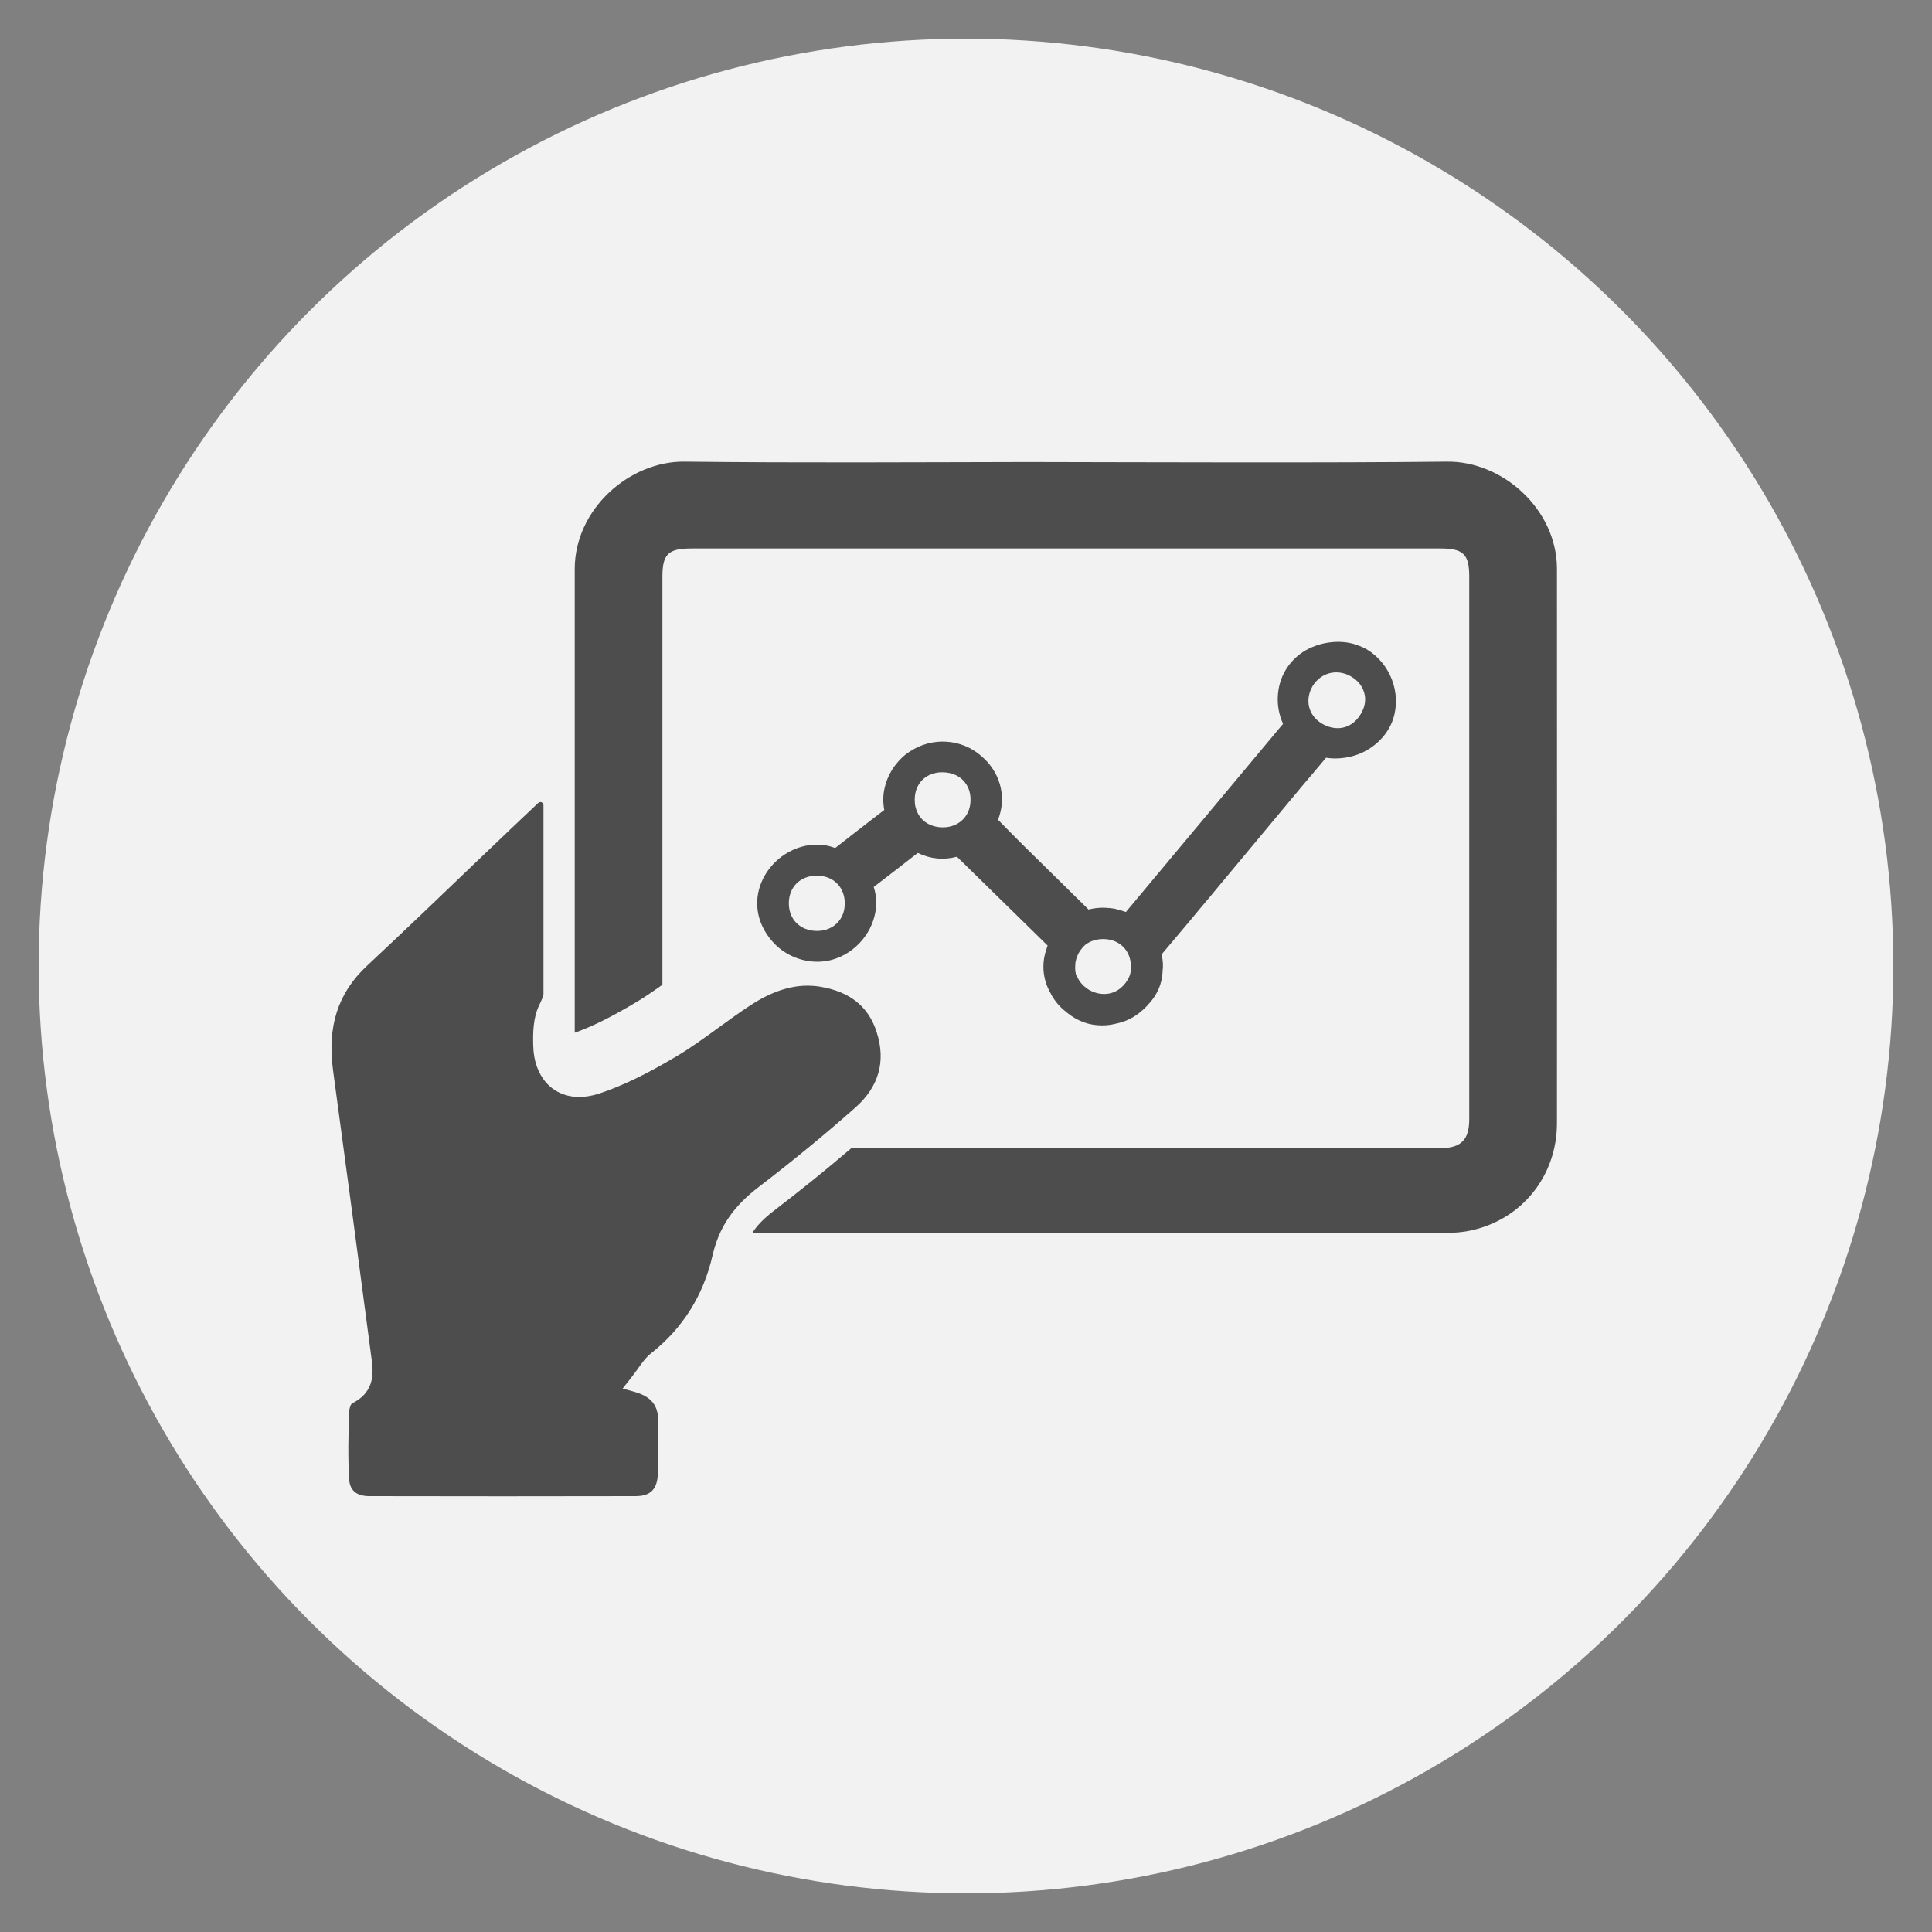 <?xml version="1.0" encoding="UTF-8" standalone="no"?>
<svg width="50px" height="50px" viewBox="0 0 50 50" version="1.1" xmlns="http://www.w3.org/2000/svg" xmlns:xlink="http://www.w3.org/1999/xlink">
    <rect x="0" y="0" width="50" height="50" fill="#808080" stroke="none"/>
    <!-- Generator: Sketch 41.2 (35397) - http://www.bohemiancoding.com/sketch -->
    <title>Dashboard  Copy 16</title>
    <desc>Created with Sketch.</desc>
    <defs></defs>
    <g id="FINAL-" stroke="none" stroke-width="1" fill="none" fill-rule="evenodd">
        <g id="Dashboard--Copy-16">
            <g id="Group-16" transform="translate(1, 1)">
                <g id="Group-12">
                    <circle id="Oval" fill="#F2F2F2" cx="24" cy="24" r="24"></circle>
                    <g id="Group" transform="translate(7.579, 10.947)" fill="#4D4D4D">
                        <path d="M28.865,0 C25.91,0.035 20.966,0.015 18.011,0.01 C15.056,0.015 12.1,0.035 9.145,0 C7.708,-0.019 6.295,1.232 6.295,2.776 L6.295,14.78 C6.756,14.617 7.257,14.364 7.863,14.003 C8.098,13.865 8.334,13.701 8.564,13.538 L8.564,2.979 C8.564,2.395 8.714,2.247 9.315,2.247 L28.694,2.247 C29.295,2.247 29.445,2.395 29.445,2.979 L29.445,17.011 C29.445,17.555 29.235,17.768 28.684,17.768 L13.453,17.768 C12.817,18.313 12.136,18.862 11.425,19.406 C11.169,19.604 10.999,19.787 10.888,19.965 C13.263,19.97 15.637,19.97 18.011,19.97 C20.856,19.97 25.689,19.965 28.529,19.965 C28.845,19.965 29.166,19.965 29.471,19.901 C30.793,19.624 31.71,18.501 31.715,17.13 C31.72,12.345 31.715,7.561 31.715,2.776 C31.715,1.232 30.303,-0.019 28.865,0 Z" id="Shape"></path>
                        <path d="M13.559,16.715 C12.788,17.398 11.947,18.09 11.055,18.773 C10.394,19.278 10.028,19.822 9.863,20.535 C9.628,21.574 9.092,22.425 8.281,23.068 C8.135,23.182 8.035,23.325 7.915,23.494 C7.855,23.573 7.799,23.657 7.73,23.741 L7.535,23.988 L7.835,24.072 C8.376,24.225 8.471,24.517 8.456,24.943 C8.446,25.165 8.446,25.393 8.446,25.605 C8.451,25.798 8.451,26.001 8.446,26.194 C8.431,26.595 8.256,26.773 7.87,26.773 C5.576,26.778 3.277,26.778 0.978,26.773 C0.648,26.773 0.473,26.625 0.457,26.333 C0.422,25.748 0.437,25.155 0.457,24.596 C0.457,24.512 0.497,24.408 0.522,24.378 C1.163,24.066 1.083,23.522 1.023,23.122 C1.018,23.082 1.013,23.042 1.008,23.003 C0.688,20.559 0.367,18.169 0.041,15.759 C-0.114,14.616 0.167,13.75 0.918,13.048 C1.915,12.118 2.911,11.158 3.878,10.233 C4.279,9.848 5.043,9.121 5.352,8.831 C5.403,8.784 5.486,8.82 5.486,8.89 L5.486,13.8 C5.456,13.894 5.416,13.988 5.371,14.077 C5.221,14.389 5.21,14.775 5.221,15.112 C5.236,15.908 5.712,16.442 6.412,16.442 C6.572,16.442 6.743,16.413 6.918,16.358 C7.514,16.16 8.15,15.854 8.907,15.403 C9.302,15.171 9.678,14.894 10.039,14.632 C10.299,14.444 10.57,14.246 10.845,14.068 C11.482,13.652 12.068,13.494 12.644,13.588 C13.42,13.716 13.901,14.103 14.111,14.771 C14.351,15.522 14.166,16.176 13.559,16.715 Z" id="Shape"></path>
                        <path d="M26.789,4.855 C26.715,4.811 26.626,4.777 26.521,4.738 C26.085,4.59 25.535,4.669 25.137,4.929 C24.756,5.184 24.527,5.58 24.493,6.036 C24.473,6.286 24.517,6.541 24.626,6.786 L20.559,11.656 C20.46,11.622 20.361,11.592 20.257,11.568 C20.118,11.548 19.964,11.538 19.87,11.548 C19.776,11.553 19.686,11.568 19.593,11.592 L18.025,10.049 C17.866,9.892 17.702,9.73 17.544,9.568 L17.251,9.269 C17.34,9.029 17.375,8.784 17.34,8.554 C17.301,8.265 17.177,8.001 16.978,7.775 C16.924,7.717 16.869,7.663 16.805,7.609 C16.304,7.173 15.54,7.114 14.955,7.511 C14.93,7.526 14.896,7.55 14.876,7.565 C14.578,7.8 14.38,8.124 14.31,8.467 C14.271,8.643 14.271,8.829 14.306,9.015 L13.948,9.29 C13.631,9.535 13.328,9.77 13.036,10 C12.941,9.966 12.842,9.936 12.728,9.922 C12.113,9.848 11.493,10.191 11.191,10.75 C10.898,11.303 10.977,11.921 11.404,12.411 C11.816,12.886 12.495,13.067 13.066,12.856 C13.67,12.636 14.097,12.043 14.097,11.416 C14.097,11.274 14.077,11.142 14.033,11.009 L14.172,10.901 C14.459,10.681 14.752,10.456 15.04,10.23 L15.174,10.127 C15.496,10.284 15.843,10.318 16.186,10.225 L18.532,12.523 C18.517,12.567 18.507,12.601 18.497,12.635 C18.368,13.017 18.413,13.424 18.616,13.767 L18.631,13.801 C18.73,13.973 18.859,14.125 19.008,14.237 L19.043,14.267 C19.311,14.482 19.608,14.59 19.94,14.59 C20.045,14.59 20.154,14.58 20.253,14.556 C20.327,14.541 20.441,14.516 20.56,14.468 C20.729,14.399 20.878,14.301 20.992,14.193 C21.017,14.174 21.037,14.159 21.051,14.135 C21.081,14.115 21.106,14.086 21.116,14.071 C21.359,13.826 21.498,13.518 21.508,13.199 C21.528,13.052 21.518,12.9 21.483,12.753 L21.949,12.2 C22.123,11.994 22.297,11.788 22.465,11.583 C22.639,11.377 22.812,11.171 22.981,10.965 L25.119,8.398 C25.327,8.158 25.53,7.908 25.739,7.663 C26.021,7.713 26.403,7.668 26.706,7.516 C27.073,7.335 27.356,7.021 27.474,6.664 C27.697,5.997 27.404,5.223 26.789,4.855 Z M25.39,5.811 C25.604,5.458 26.03,5.35 26.387,5.561 C26.565,5.664 26.684,5.816 26.729,5.992 C26.779,6.168 26.744,6.36 26.635,6.536 C26.501,6.766 26.283,6.898 26.039,6.898 C25.905,6.898 25.771,6.859 25.643,6.786 C25.281,6.575 25.182,6.173 25.39,5.811 Z M20.689,13.066 C20.689,13.15 20.684,13.218 20.664,13.282 C20.644,13.34 20.624,13.375 20.605,13.409 C20.466,13.645 20.243,13.777 20,13.777 C19.866,13.777 19.732,13.743 19.604,13.669 C19.45,13.576 19.341,13.449 19.286,13.297 L19.271,13.297 L19.252,13.194 C19.247,13.16 19.247,13.12 19.247,13.071 L19.252,12.974 C19.256,12.954 19.256,12.944 19.261,12.93 C19.276,12.846 19.306,12.772 19.351,12.694 C19.395,12.626 19.445,12.562 19.504,12.508 C19.628,12.41 19.792,12.356 19.971,12.356 C20.391,12.356 20.689,12.65 20.689,13.066 Z M15.094,8.75 C15.094,8.377 15.322,8.103 15.68,8.049 C15.724,8.04 15.779,8.04 15.823,8.04 C16.032,8.044 16.215,8.113 16.344,8.245 C16.473,8.377 16.543,8.554 16.538,8.76 C16.538,9.167 16.24,9.465 15.824,9.465 C15.462,9.465 15.194,9.264 15.115,8.941 C15.099,8.878 15.094,8.818 15.094,8.75 Z M11.836,11.43 C11.836,11.009 12.133,10.715 12.56,10.715 C12.986,10.715 13.284,11.009 13.284,11.435 C13.284,11.847 12.991,12.141 12.57,12.146 C12.133,12.145 11.836,11.852 11.836,11.43 Z" id="Shape"></path>
                    </g>
                </g>
            </g>
        </g>
    </g>
</svg>